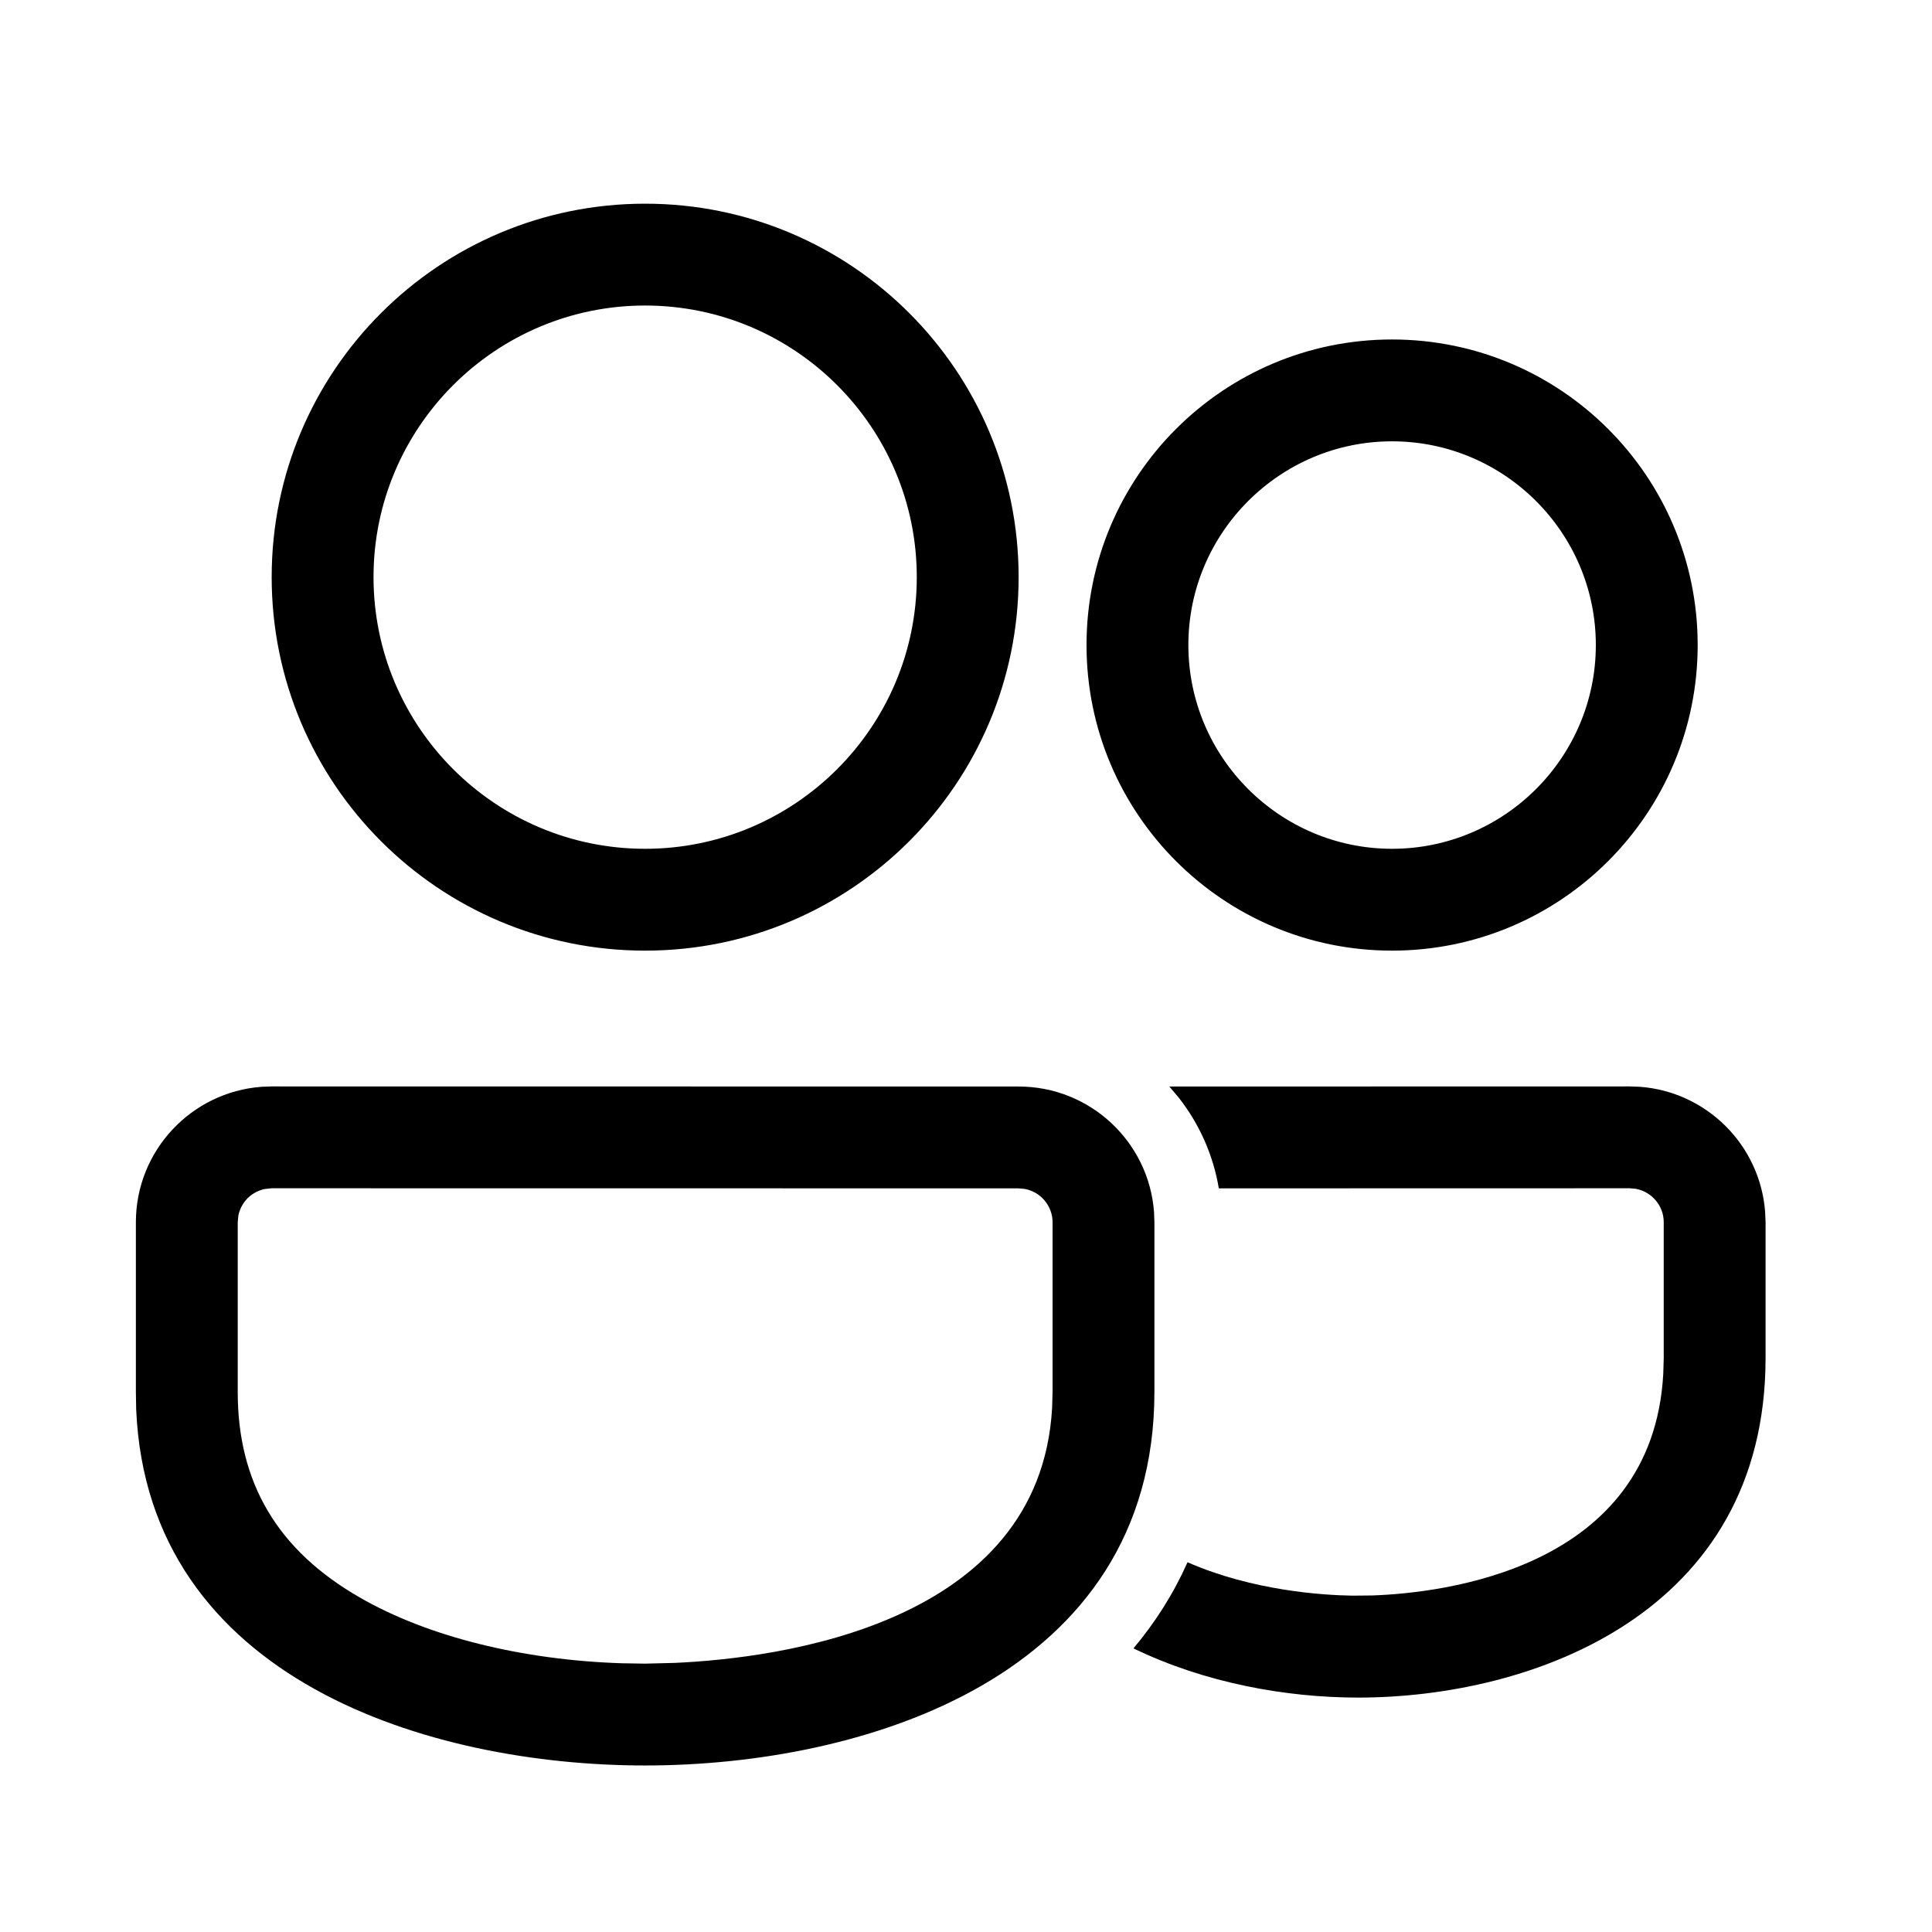 <svg width="21" height="21" viewBox="0 0 21 21"
  xmlns="http://www.w3.org/2000/svg">
  <path fill-rule="evenodd" clip-rule="evenodd"
    d="M12.544 13.176C12.488 12.412 11.85 11.81 11.072 11.81L2.953 11.809L2.843 11.813C2.079 11.87 1.477 12.508 1.477 13.285V15.13L1.48 15.314C1.603 18.268 4.688 19.19 7.012 19.19C9.384 19.19 12.547 18.23 12.548 15.13V13.286L12.544 13.176ZM2.878 12.924L2.953 12.916L11.072 12.917L11.138 12.923C11.31 12.954 11.441 13.106 11.441 13.286V15.13L11.436 15.302C11.304 17.665 8.456 18.025 7.333 18.075L7.012 18.083L6.76 18.079C5.672 18.044 4.644 17.788 3.909 17.363C3.017 16.85 2.584 16.119 2.584 15.13V13.285L2.591 13.211C2.61 13.119 2.66 13.056 2.691 13.024C2.724 12.992 2.787 12.942 2.878 12.924ZM11.072 6.273C11.072 4.032 9.255 2.214 7.012 2.214C4.77 2.214 2.953 4.032 2.953 6.273C2.953 8.515 4.77 10.333 7.012 10.333C9.255 10.333 11.072 8.515 11.072 6.273ZM18.453 7.011C18.453 5.177 16.965 3.69 15.131 3.69C13.297 3.69 11.81 5.177 11.81 7.011C11.81 8.846 13.297 10.333 15.131 10.333C16.965 10.333 18.453 8.846 18.453 7.011ZM4.06 6.273C4.06 4.645 5.384 3.321 7.012 3.321C8.641 3.321 9.965 4.645 9.965 6.273C9.965 7.902 8.641 9.226 7.012 9.226C5.384 9.226 4.06 7.902 4.06 6.273ZM12.917 7.011C12.917 5.791 13.911 4.797 15.131 4.797C16.352 4.797 17.346 5.791 17.346 7.011C17.346 8.232 16.352 9.226 15.131 9.226C13.911 9.226 12.917 8.232 12.917 7.011Z"
    fill="currentColor" />
  <path
    d="M17.715 11.809L17.825 11.813C18.55 11.867 19.13 12.445 19.186 13.17L19.191 13.285V14.761C19.19 17.536 16.659 18.452 14.762 18.452C13.981 18.452 13.095 18.293 12.32 17.917C12.555 17.638 12.753 17.328 12.908 16.981C13.615 17.291 14.378 17.339 14.7 17.344L14.913 17.342C15.678 17.316 17.962 17.058 18.079 14.933L18.084 14.761V13.285C18.084 13.104 17.953 12.954 17.781 12.922L17.715 12.916L13.248 12.917C13.186 12.547 13.032 12.21 12.81 11.928L12.71 11.81L17.715 11.809Z"
    fill="currentColor" />
</svg>